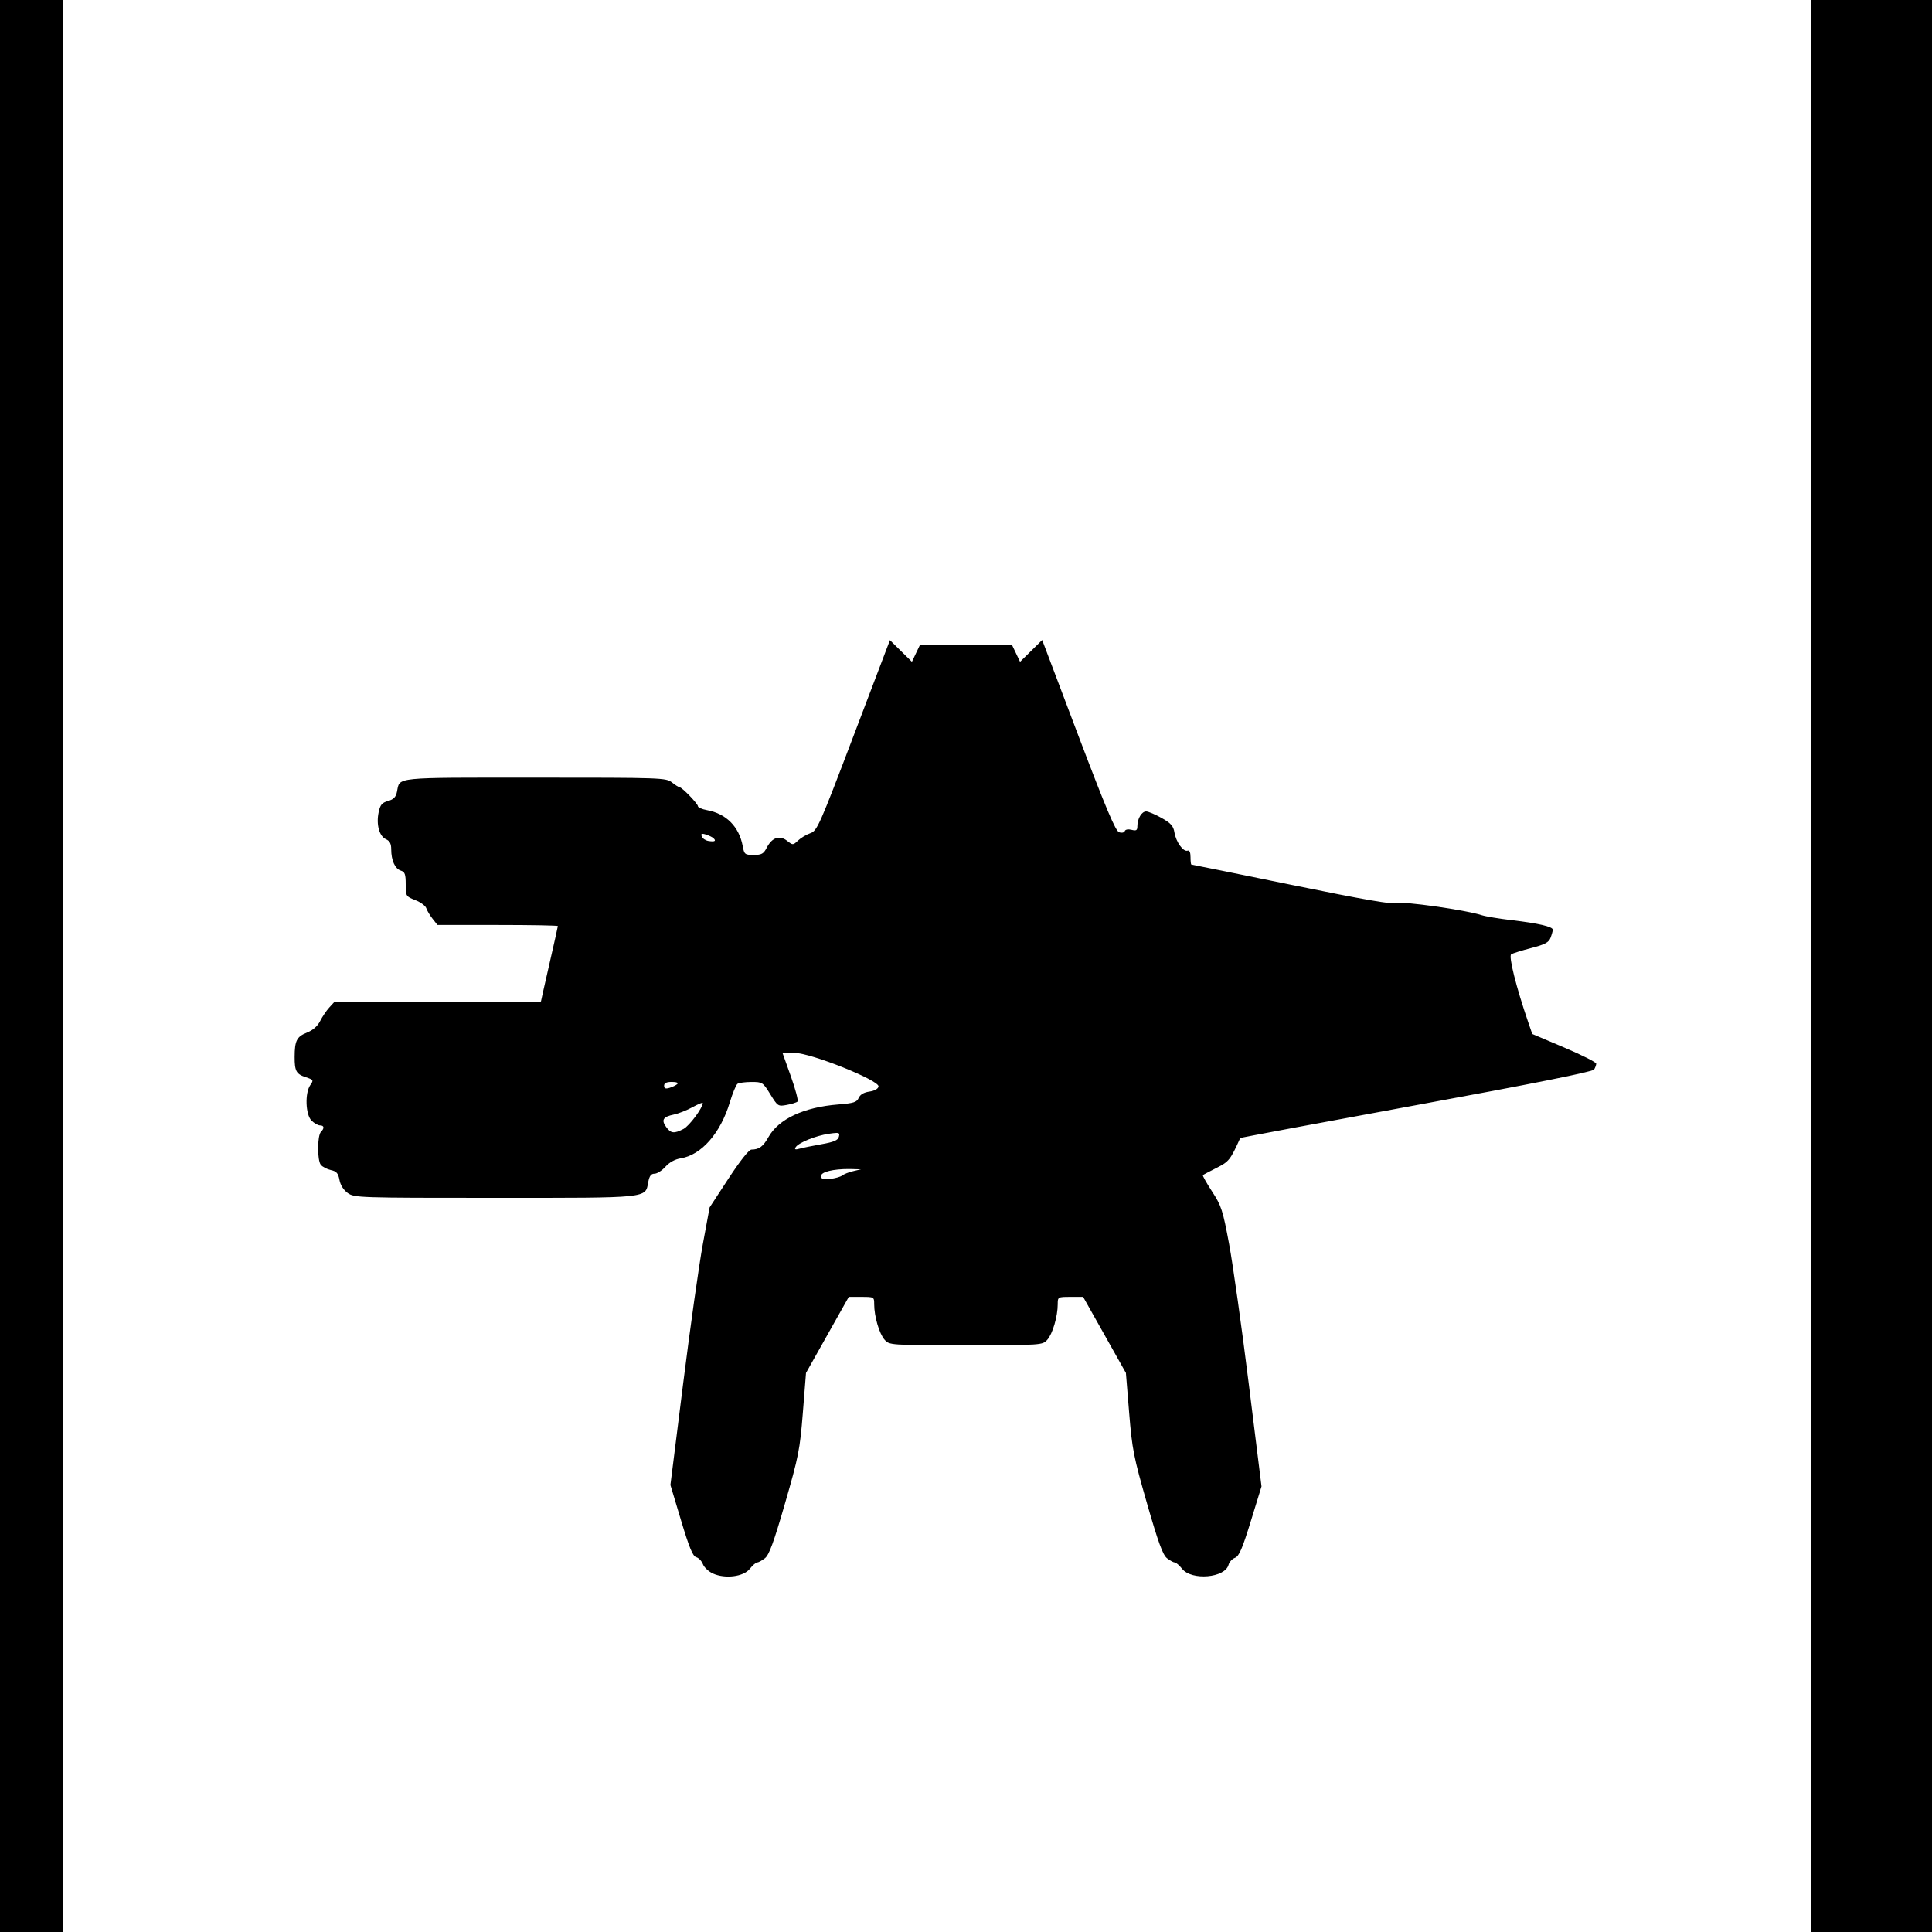 <?xml version="1.0" encoding="UTF-8" standalone="no"?>
<!-- Created with Inkscape (http://www.inkscape.org/) -->

<svg
   width="132.323mm"
   height="132.323mm"
   viewBox="0 0 132.323 132.323"
   version="1.1"
   id="svg5"
   xml:space="preserve"
   inkscape:version="1.2.1 (9c6d41e410, 2022-07-14)"
   sodipodi:docname="Marten Sizing 2.svg"
   inkscape:export-filename="Marten Sizing 3.png"
   inkscape:export-xdpi="96"
   inkscape:export-ydpi="96"
   xmlns:inkscape="http://www.inkscape.org/namespaces/inkscape"
   xmlns:sodipodi="http://sodipodi.sourceforge.net/DTD/sodipodi-0.dtd"
   xmlns="http://www.w3.org/2000/svg"
   xmlns:svg="http://www.w3.org/2000/svg"><sodipodi:namedview
     id="namedview7"
     pagecolor="#ffffff"
     bordercolor="#000000"
     borderopacity="0.25"
     inkscape:showpageshadow="2"
     inkscape:pageopacity="0.0"
     inkscape:pagecheckerboard="0"
     inkscape:deskcolor="#d1d1d1"
     inkscape:document-units="mm"
     showgrid="false"
     inkscape:zoom="0.55244701"
     inkscape:cx="596.43729"
     inkscape:cy="226.26604"
     inkscape:window-width="1920"
     inkscape:window-height="1017"
     inkscape:window-x="-8"
     inkscape:window-y="-8"
     inkscape:window-maximized="1"
     inkscape:current-layer="layer1" /><defs
     id="defs2" /><g
     inkscape:label="Layer 1"
     inkscape:groupmode="layer"
     id="layer1"
     transform="translate(-174.341, -79.034)"><path
       style="fill:#000000;stroke-width:0.165"
       d="M 174.341,145.195 V 79.034 h 2.15 2.15 v 66.162 66.162 h -2.15 -2.15 z"
       id="path71" /><path
       id="path195"
       style="fill:#000000;stroke-width:0.165"
       d="m 245.72,122.869 -0.757,0.746 -0.758,0.746 -0.278,-0.582 -0.278,-0.582 h -3.148 -3.148 l -0.278,0.582 -0.277,0.582 -0.753,-0.741 -0.753,-0.741 -2.48,6.525 c -2.354,6.191 -2.505,6.534 -2.97,6.696 -0.269,0.094 -0.648,0.32 -0.842,0.502 -0.346,0.325 -0.359,0.326 -0.751,0.018 -0.511,-0.4 -1.031,-0.227 -1.387,0.463 -0.223,0.431 -0.355,0.505 -0.9,0.505 -0.606,0 -0.645,-0.031 -0.754,-0.614 -0.249,-1.325 -1.137,-2.216 -2.444,-2.453 -0.341,-0.062 -0.62,-0.181 -0.62,-0.265 0,-0.17 -1.087,-1.299 -1.251,-1.299 -0.057,0 -0.293,-0.149 -0.524,-0.331 -0.409,-0.322 -0.671,-0.331 -9.393,-0.331 -9.759,0 -9.242,-0.052 -9.442,0.948 -0.076,0.383 -0.224,0.538 -0.615,0.65 -0.421,0.121 -0.538,0.262 -0.645,0.779 -0.173,0.833 0.044,1.635 0.498,1.839 0.265,0.119 0.364,0.307 0.364,0.692 0,0.756 0.258,1.332 0.652,1.457 0.284,0.09 0.341,0.246 0.341,0.937 0,0.813 0.013,0.834 0.658,1.088 0.362,0.142 0.7,0.39 0.751,0.552 0.051,0.161 0.245,0.486 0.429,0.721 l 0.336,0.427 h 4.123 c 2.268,0 4.123,0.034 4.123,0.074 0,0.041 -0.261,1.209 -0.579,2.595 -0.318,1.387 -0.579,2.545 -0.579,2.572 0,0.028 -3.188,0.051 -7.084,0.051 h -7.084 l -0.34,0.372 c -0.187,0.205 -0.464,0.616 -0.614,0.914 -0.178,0.352 -0.497,0.631 -0.913,0.797 -0.693,0.277 -0.831,0.553 -0.835,1.666 -0.002,0.962 0.111,1.17 0.757,1.383 0.536,0.177 0.552,0.204 0.316,0.541 -0.379,0.541 -0.329,2.02 0.082,2.431 0.182,0.182 0.442,0.331 0.579,0.331 0.291,0 0.321,0.191 0.07,0.442 -0.255,0.255 -0.263,1.956 -0.009,2.26 0.116,0.139 0.426,0.301 0.69,0.359 0.385,0.084 0.501,0.218 0.586,0.675 0.066,0.355 0.281,0.693 0.568,0.898 0.448,0.319 0.748,0.329 10.077,0.329 10.68,0 10.293,0.04 10.504,-1.083 0.079,-0.419 0.193,-0.571 0.429,-0.571 0.177,0 0.513,-0.214 0.747,-0.477 0.268,-0.3 0.655,-0.514 1.048,-0.576 1.413,-0.226 2.722,-1.718 3.359,-3.827 0.192,-0.637 0.431,-1.212 0.531,-1.279 0.1,-0.067 0.528,-0.123 0.953,-0.124 0.751,-0.002 0.785,0.02 1.291,0.841 0.507,0.823 0.534,0.841 1.131,0.731 0.336,-0.062 0.666,-0.165 0.733,-0.229 0.067,-0.064 -0.137,-0.84 -0.453,-1.724 l -0.574,-1.607 h 0.835 c 1.116,0 5.82,1.883 5.741,2.298 -0.031,0.163 -0.275,0.298 -0.628,0.349 -0.378,0.054 -0.63,0.203 -0.731,0.433 -0.131,0.297 -0.342,0.365 -1.406,0.449 -2.354,0.186 -4.075,0.992 -4.775,2.236 -0.365,0.649 -0.638,0.85 -1.164,0.854 -0.169,10e-4 -0.778,0.771 -1.571,1.983 l -1.294,1.98 -0.466,2.524 c -0.256,1.388 -0.86,5.665 -1.342,9.505 l -0.876,6.98 0.73,2.432 c 0.558,1.857 0.803,2.451 1.037,2.512 0.169,0.044 0.375,0.259 0.458,0.478 0.083,0.219 0.394,0.508 0.69,0.642 0.838,0.378 2.09,0.219 2.52,-0.32 0.191,-0.239 0.418,-0.437 0.506,-0.438 0.088,-10e-4 0.327,-0.133 0.531,-0.29 0.287,-0.221 0.604,-1.086 1.377,-3.759 0.926,-3.201 1.022,-3.686 1.221,-6.202 l 0.216,-2.729 1.465,-2.605 1.465,-2.605 h 0.87 c 0.86,0 0.87,0.005 0.87,0.506 0,0.829 0.353,2.032 0.713,2.43 0.336,0.371 0.353,0.372 5.572,0.372 5.219,0 5.236,-0.001 5.572,-0.372 0.36,-0.398 0.713,-1.601 0.713,-2.43 0,-0.5 0.009,-0.506 0.87,-0.506 h 0.87 l 1.465,2.605 1.465,2.605 0.222,2.729 c 0.203,2.498 0.307,3.024 1.221,6.202 0.771,2.678 1.085,3.538 1.372,3.759 0.205,0.158 0.444,0.289 0.531,0.29 0.088,0.001 0.314,0.197 0.502,0.434 0.657,0.823 2.945,0.626 3.181,-0.275 0.05,-0.19 0.248,-0.406 0.442,-0.479 0.28,-0.107 0.501,-0.618 1.084,-2.51 l 0.732,-2.376 -0.873,-7.03 c -0.48,-3.866 -1.085,-8.171 -1.345,-9.566 -0.432,-2.323 -0.53,-2.626 -1.166,-3.602 -0.382,-0.587 -0.666,-1.092 -0.631,-1.124 0.035,-0.032 0.457,-0.255 0.937,-0.497 0.85,-0.427 0.944,-0.546 1.621,-2.044 0.011,-0.024 5.436,-1.039 12.055,-2.254 8.018,-1.472 12.083,-2.285 12.179,-2.437 0.079,-0.125 0.145,-0.306 0.147,-0.402 0.001,-0.096 -0.984,-0.593 -2.189,-1.105 l -2.192,-0.93 -0.274,-0.797 c -0.824,-2.397 -1.362,-4.542 -1.168,-4.661 0.11,-0.068 0.728,-0.261 1.372,-0.428 0.943,-0.245 1.201,-0.382 1.324,-0.705 0.084,-0.22 0.152,-0.467 0.152,-0.549 0,-0.21 -0.991,-0.44 -2.812,-0.653 -0.864,-0.101 -1.795,-0.256 -2.068,-0.345 -1.079,-0.353 -5.4,-0.965 -5.782,-0.82 -0.278,0.106 -2.268,-0.239 -7.208,-1.249 -3.753,-0.767 -6.85,-1.395 -6.883,-1.395 -0.032,0 -0.058,-0.229 -0.058,-0.51 0,-0.332 -0.071,-0.486 -0.205,-0.442 -0.291,0.097 -0.791,-0.598 -0.896,-1.246 -0.072,-0.445 -0.24,-0.633 -0.883,-0.995 -0.437,-0.245 -0.91,-0.446 -1.053,-0.446 -0.306,0 -0.602,0.492 -0.602,1 0,0.298 -0.069,0.342 -0.4,0.259 -0.235,-0.059 -0.426,-0.023 -0.462,0.086 -0.035,0.106 -0.203,0.141 -0.386,0.081 -0.249,-0.081 -0.89,-1.6 -2.801,-6.636 z m -23.266,13.273 c 0.049,-10e-4 0.123,0.015 0.227,0.046 0.204,0.062 0.441,0.177 0.526,0.256 0.207,0.193 0.087,0.258 -0.347,0.188 -0.197,-0.032 -0.401,-0.17 -0.454,-0.307 -0.048,-0.124 -0.039,-0.181 0.049,-0.183 z m -2.098,16.992 c 0.316,0 0.466,0.059 0.372,0.147 -0.086,0.081 -0.324,0.197 -0.529,0.259 -0.275,0.083 -0.372,0.045 -0.372,-0.147 0,-0.181 0.159,-0.259 0.529,-0.259 z m 2.095,1.432 c 0.015,-1.6e-4 0.022,0.003 0.022,0.012 0,0.334 -0.919,1.572 -1.322,1.78 -0.646,0.334 -0.861,0.309 -1.187,-0.141 -0.346,-0.477 -0.212,-0.694 0.524,-0.846 0.318,-0.066 0.895,-0.293 1.282,-0.505 0.326,-0.179 0.602,-0.299 0.681,-0.3 z m 9.175,2.062 c 0.212,-0.001 0.221,0.071 0.171,0.261 -0.064,0.244 -0.336,0.361 -1.188,0.512 -0.608,0.108 -1.285,0.245 -1.504,0.306 -0.298,0.083 -0.365,0.058 -0.268,-0.1 0.19,-0.308 1.378,-0.79 2.268,-0.92 0.244,-0.036 0.41,-0.057 0.521,-0.058 z m 0.865,2.473 c 0.072,2.4e-4 0.145,0.001 0.219,0.003 l 0.597,0.017 -0.537,0.127 c -0.295,0.07 -0.63,0.203 -0.744,0.294 -0.114,0.092 -0.487,0.198 -0.828,0.236 -0.496,0.055 -0.62,0.014 -0.62,-0.206 0,-0.275 0.835,-0.476 1.913,-0.472 z" /><path
       style="fill:#000000;stroke-width:0.165"
       d="M 298.394,145.195 V 79.034 h 4.135 4.135 v 66.162 66.162 h -4.135 -4.135 z"
       id="path183" /></g></svg>
